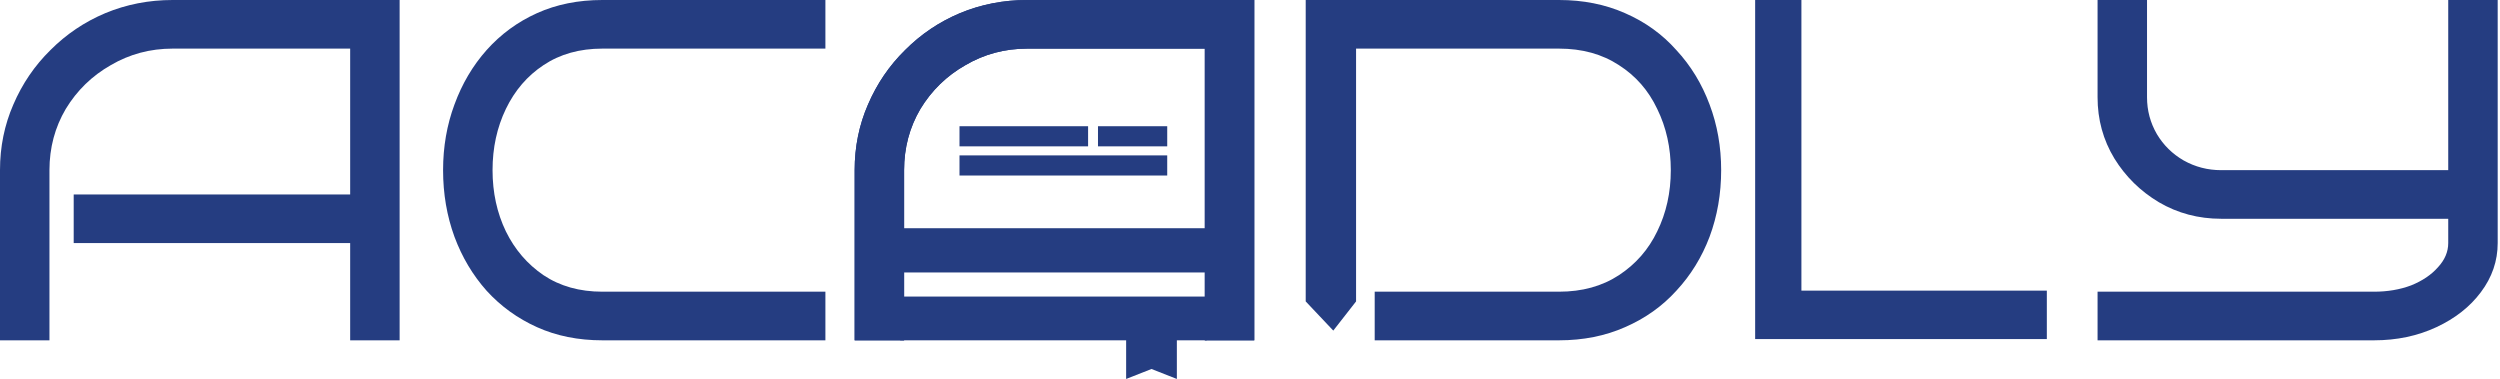 <svg width="442" height="67" viewBox="0 0 442 67" fill="none" xmlns="http://www.w3.org/2000/svg">
<path d="M441.591 42.977C441.591 46.129 440.6 49.022 438.618 51.658C436.694 54.237 434.071 56.3 430.748 57.847C427.425 59.394 423.753 60.168 419.73 60.168H370.85V51.572H419.73C422.121 51.572 424.307 51.2 426.289 50.455C428.271 49.653 429.845 48.593 431.011 47.275C432.235 45.957 432.847 44.524 432.847 42.977V38.679H392.711C388.688 38.679 385.016 37.705 381.693 35.757C378.428 33.809 375.805 31.23 373.823 28.021C371.841 24.755 370.85 21.145 370.85 17.191V0H379.594V17.191C379.594 19.54 380.177 21.718 381.343 23.723C382.509 25.672 384.083 27.219 386.065 28.365C388.105 29.511 390.32 30.084 392.711 30.084H432.847V0H441.591V42.977Z" fill="#253D81"/>
<path d="M361.88 59.947H310.311V0H318.489V51.383H361.88V59.947Z" fill="#253D81"/>
<path d="M304.301 30.084C304.301 34.267 303.619 38.192 302.254 41.86C300.888 45.47 298.93 48.65 296.377 51.401C293.885 54.151 290.857 56.3 287.296 57.847C283.794 59.394 279.906 60.168 275.633 60.168H243.046V55.98V51.572H275.633C279.728 51.572 283.26 50.598 286.228 48.65C289.195 46.702 291.451 44.123 292.994 40.914C294.597 37.648 295.398 34.038 295.398 30.084C295.398 26.13 294.597 22.52 292.994 19.254C291.451 15.987 289.195 13.409 286.228 11.518C283.26 9.57 279.728 8.595 275.633 8.595H239.753V53.291L235.724 58.449L230.849 53.291V0H275.633C279.906 0 283.794 0.774 287.296 2.321C290.857 3.868 293.885 6.045 296.377 8.853C298.93 11.604 300.888 14.813 302.254 18.48C303.619 22.09 304.301 25.958 304.301 30.084Z" fill="#253D81"/>
<path d="M221.756 60.168H213.011V48.134H159.846V40.398H213.011V8.595H181.619C177.655 8.595 174.012 9.57 170.689 11.518C167.366 13.409 164.714 15.987 162.731 19.254C160.808 22.52 159.846 26.13 159.846 30.084V60.168H151.102V30.084C151.102 25.958 151.889 22.09 153.463 18.48C155.036 14.813 157.223 11.604 160.021 8.853C162.819 6.045 166.054 3.868 169.727 2.321C173.458 0.774 177.422 0 181.619 0H221.756V60.168Z" fill="#253D81"/>
<path d="M221.756 60.168H213.011V48.134H159.846V40.398H213.011V8.595H181.619C177.655 8.595 174.012 9.57 170.689 11.518C167.366 13.409 164.714 15.987 162.731 19.254C160.808 22.52 159.846 26.13 159.846 30.084V60.168H151.102V30.084C151.102 25.958 151.889 22.09 153.463 18.48C155.036 14.813 157.223 11.604 160.021 8.853C162.819 6.045 166.054 3.868 169.727 2.321C173.458 0.774 177.422 0 181.619 0H221.756V60.168Z" fill="#253D81"/>
<path d="M145.931 60.168H106.494C102.238 60.168 98.391 59.394 94.951 57.847C91.512 56.3 88.539 54.151 86.032 51.401C83.584 48.65 81.689 45.47 80.349 41.86C79.008 38.192 78.337 34.267 78.337 30.084C78.337 25.958 79.008 22.09 80.349 18.48C81.689 14.813 83.584 11.604 86.032 8.853C88.539 6.045 91.512 3.868 94.951 2.321C98.391 0.774 102.238 0 106.494 0H145.931V8.595H106.494C102.472 8.595 99.003 9.57 96.088 11.518C93.232 13.409 91.016 15.987 89.442 19.254C87.869 22.52 87.082 26.13 87.082 30.084C87.082 34.038 87.869 37.648 89.442 40.914C91.016 44.123 93.232 46.702 96.088 48.65C99.003 50.598 102.472 51.572 106.494 51.572H145.931V60.168Z" fill="#253D81"/>
<path d="M70.654 60.168H61.91V42.977H13.029V34.382H61.91V8.595H30.518C26.553 8.595 22.91 9.57 19.587 11.518C16.264 13.409 13.612 15.987 11.63 19.254C9.706 22.52 8.744 26.13 8.744 30.084V60.168H0V30.084C0 25.958 0.787 22.09 2.361 18.48C3.935 14.813 6.121 11.604 8.919 8.853C11.717 6.045 14.953 3.868 18.625 2.321C22.356 0.774 26.32 0 30.518 0H70.654V60.168Z" fill="#253D81"/>
<path d="M199.101 59.947H208.069V67L203.585 65.237L199.101 67V59.947Z" fill="#253D81"/>
<line x1="169.639" y1="24.095" x2="192.374" y2="24.095" stroke="#253D81" stroke-width="3.558"/>
<line x1="169.639" y1="29.253" x2="206.365" y2="29.253" stroke="#253D81" stroke-width="3.558"/>
<line x1="194.124" y1="24.095" x2="206.366" y2="24.095" stroke="#253D81" stroke-width="3.558"/>
<path d="M159.146 52.432H213.361V60.168H159.146V52.432Z" fill="#253D81"/>
</svg>
